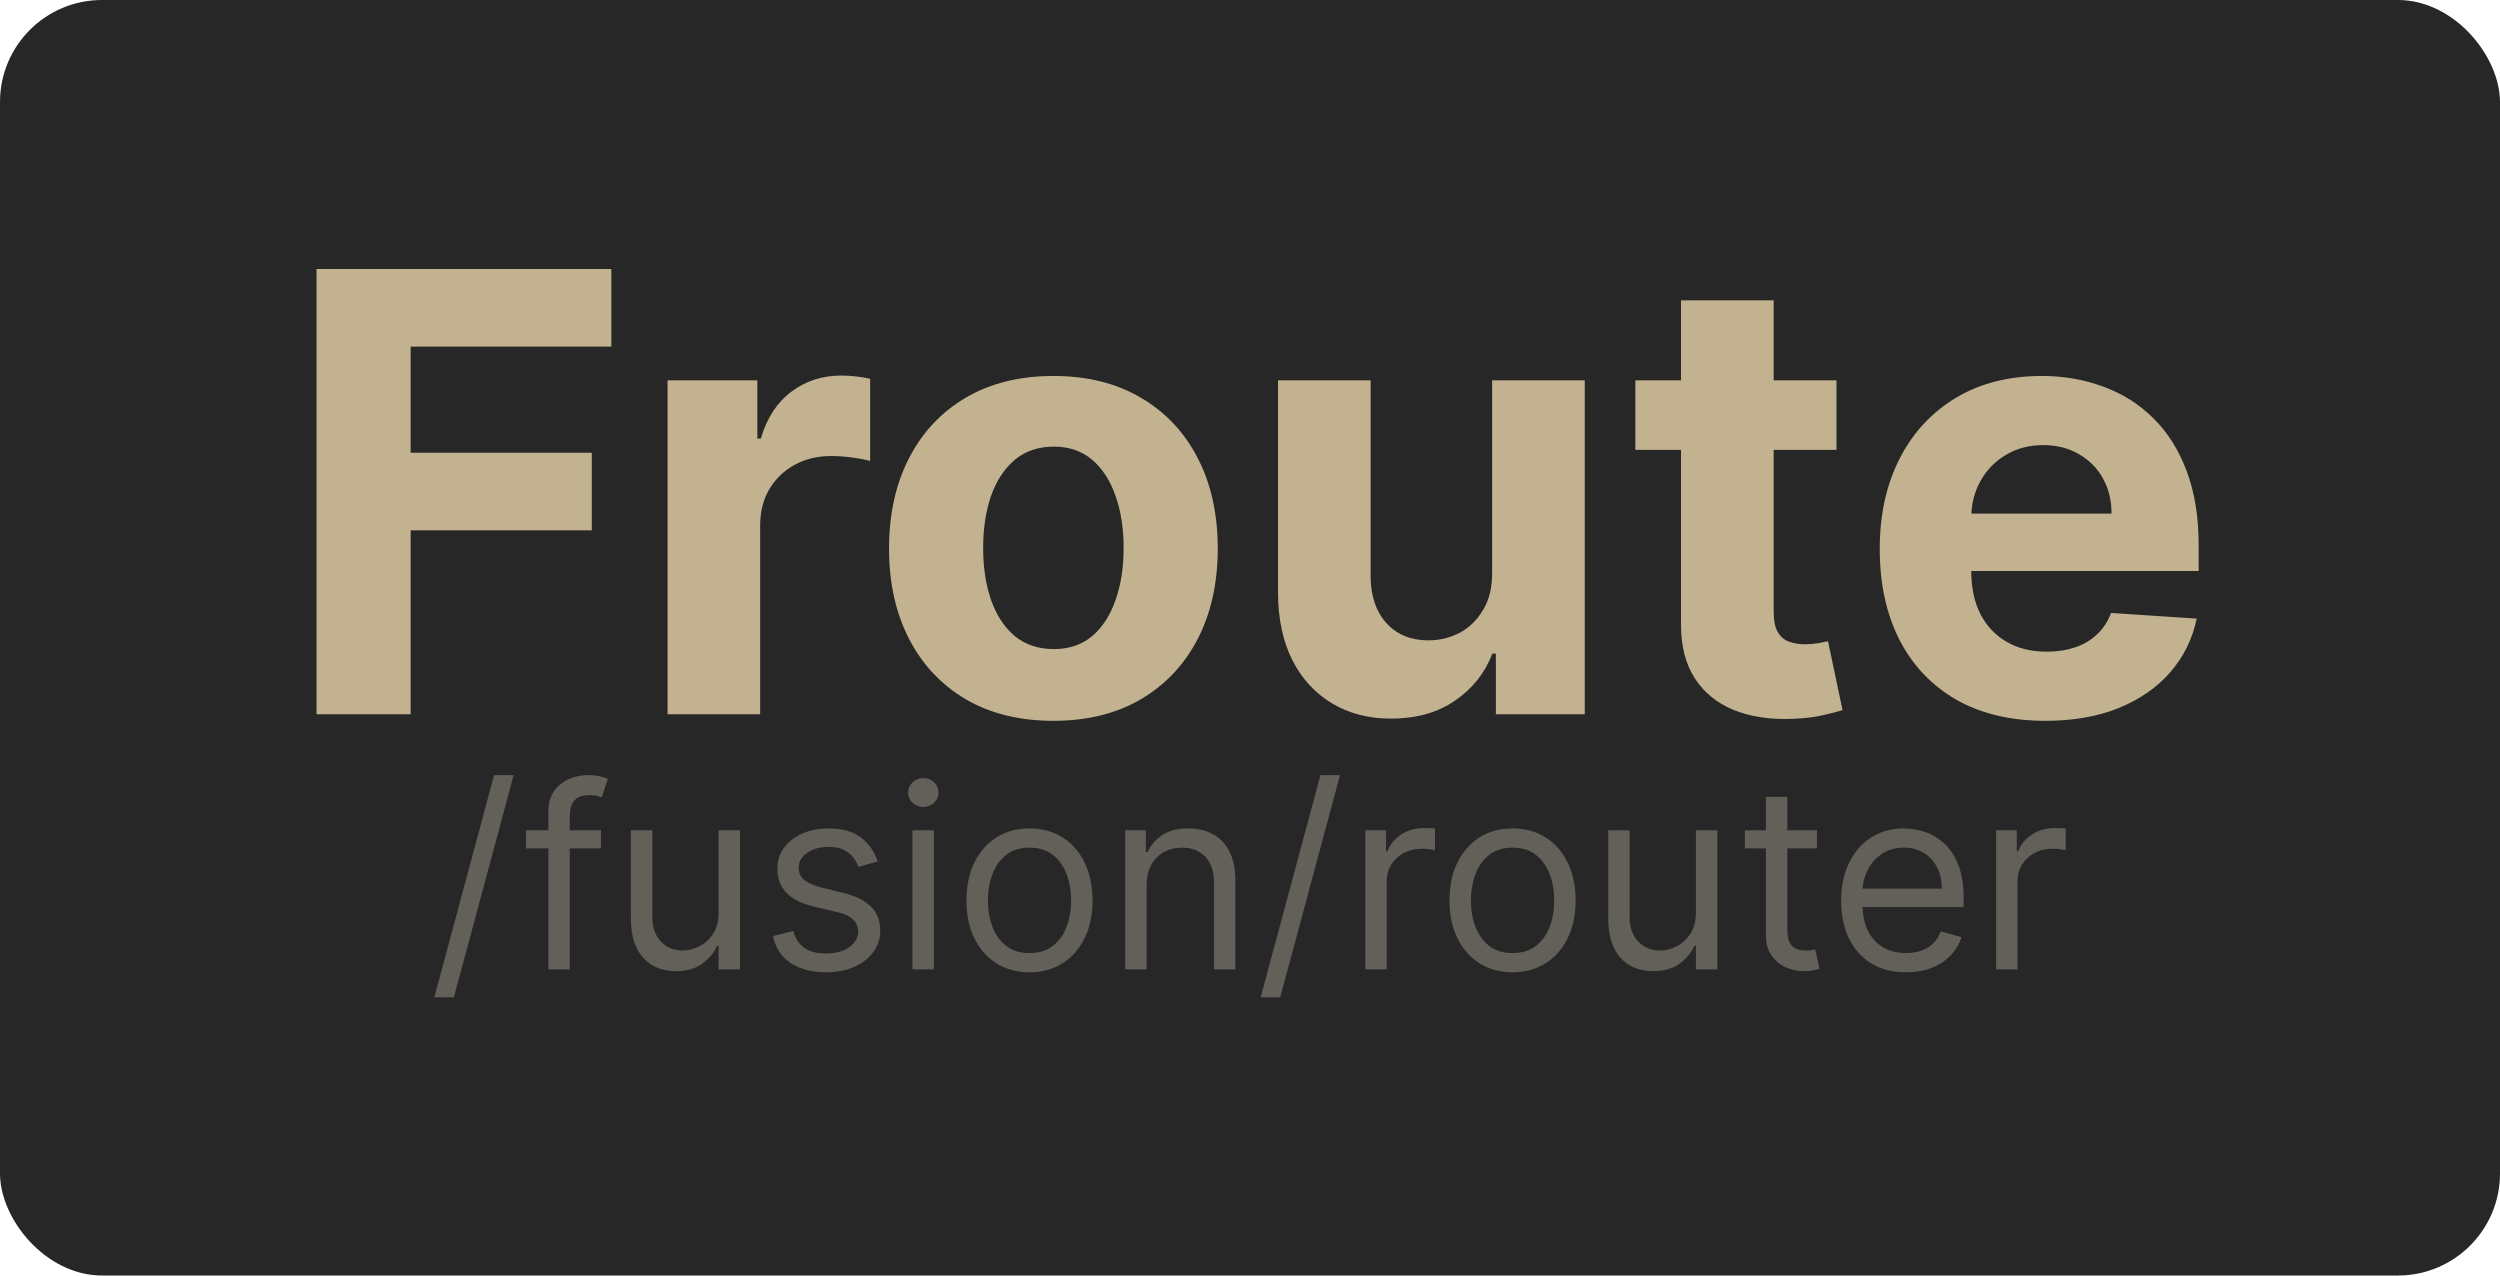 <svg width="49" height="25" viewBox="0 0 49 25" fill="none" xmlns="http://www.w3.org/2000/svg">
<rect width="49" height="25" rx="2" fill="#272727"/>
<path d="M6.204 14V5.273H11.982V6.794H8.049V8.874H11.599V10.395H8.049V14H6.204ZM13.084 14V7.455H14.844V8.597H14.912C15.031 8.19 15.232 7.884 15.513 7.676C15.794 7.466 16.118 7.361 16.484 7.361C16.575 7.361 16.673 7.366 16.778 7.378C16.884 7.389 16.976 7.405 17.055 7.425V9.036C16.97 9.01 16.852 8.987 16.702 8.967C16.551 8.947 16.413 8.938 16.288 8.938C16.021 8.938 15.783 8.996 15.572 9.112C15.365 9.226 15.2 9.385 15.078 9.589C14.959 9.794 14.899 10.03 14.899 10.297V14H13.084ZM20.647 14.128C19.985 14.128 19.412 13.987 18.929 13.706C18.449 13.422 18.078 13.027 17.817 12.521C17.556 12.013 17.425 11.423 17.425 10.753C17.425 10.077 17.556 9.486 17.817 8.98C18.078 8.472 18.449 8.077 18.929 7.795C19.412 7.511 19.985 7.369 20.647 7.369C21.309 7.369 21.88 7.511 22.36 7.795C22.843 8.077 23.215 8.472 23.476 8.98C23.738 9.486 23.868 10.077 23.868 10.753C23.868 11.423 23.738 12.013 23.476 12.521C23.215 13.027 22.843 13.422 22.36 13.706C21.88 13.987 21.309 14.128 20.647 14.128ZM20.655 12.722C20.956 12.722 21.208 12.636 21.409 12.466C21.611 12.293 21.763 12.057 21.865 11.758C21.971 11.46 22.023 11.121 22.023 10.74C22.023 10.359 21.971 10.02 21.865 9.722C21.763 9.423 21.611 9.188 21.409 9.014C21.208 8.841 20.956 8.754 20.655 8.754C20.351 8.754 20.096 8.841 19.888 9.014C19.684 9.188 19.529 9.423 19.424 9.722C19.321 10.02 19.27 10.359 19.27 10.74C19.27 11.121 19.321 11.46 19.424 11.758C19.529 12.057 19.684 12.293 19.888 12.466C20.096 12.636 20.351 12.722 20.655 12.722ZM29.246 11.213V7.455H31.061V14H29.319V12.811H29.25C29.103 13.195 28.857 13.503 28.513 13.736C28.172 13.969 27.756 14.085 27.265 14.085C26.827 14.085 26.442 13.986 26.11 13.787C25.777 13.588 25.517 13.305 25.33 12.939C25.145 12.572 25.052 12.133 25.049 11.622V7.455H26.864V11.298C26.867 11.685 26.971 11.99 27.175 12.214C27.38 12.439 27.654 12.551 27.997 12.551C28.216 12.551 28.421 12.501 28.611 12.402C28.802 12.3 28.955 12.149 29.071 11.95C29.191 11.751 29.249 11.506 29.246 11.213ZM35.995 7.455V8.818H32.053V7.455H35.995ZM32.948 5.886H34.764V11.989C34.764 12.156 34.789 12.287 34.84 12.381C34.891 12.472 34.962 12.536 35.053 12.572C35.147 12.609 35.255 12.628 35.377 12.628C35.462 12.628 35.548 12.621 35.633 12.607C35.718 12.589 35.783 12.577 35.829 12.568L36.114 13.919C36.023 13.947 35.896 13.98 35.731 14.017C35.566 14.057 35.366 14.081 35.13 14.089C34.693 14.107 34.309 14.048 33.979 13.915C33.653 13.781 33.398 13.574 33.217 13.293C33.035 13.011 32.945 12.656 32.948 12.227V5.886ZM40.09 14.128C39.417 14.128 38.837 13.992 38.352 13.719C37.869 13.443 37.496 13.054 37.235 12.551C36.974 12.046 36.843 11.447 36.843 10.757C36.843 10.084 36.974 9.493 37.235 8.984C37.496 8.476 37.864 8.08 38.339 7.795C38.816 7.511 39.376 7.369 40.018 7.369C40.45 7.369 40.852 7.439 41.224 7.578C41.599 7.714 41.925 7.92 42.204 8.196C42.485 8.472 42.704 8.818 42.86 9.236C43.016 9.651 43.094 10.136 43.094 10.693V11.192H37.568V10.067H41.386C41.386 9.805 41.329 9.574 41.215 9.372C41.102 9.17 40.944 9.013 40.742 8.899C40.543 8.783 40.312 8.724 40.048 8.724C39.772 8.724 39.528 8.788 39.315 8.916C39.104 9.041 38.94 9.21 38.82 9.423C38.701 9.634 38.64 9.868 38.637 10.126V11.196C38.637 11.52 38.697 11.8 38.816 12.036C38.938 12.271 39.11 12.453 39.332 12.581C39.553 12.709 39.816 12.773 40.12 12.773C40.322 12.773 40.506 12.744 40.674 12.688C40.842 12.631 40.985 12.546 41.104 12.432C41.224 12.318 41.315 12.179 41.377 12.014L43.056 12.125C42.971 12.528 42.796 12.881 42.532 13.182C42.271 13.48 41.932 13.713 41.518 13.881C41.106 14.046 40.63 14.128 40.09 14.128Z" fill="#C2B290"/>
<path d="M10.068 15.193L8.896 19.547H8.513L9.684 15.193H10.068ZM11.779 16.273V16.628H10.309V16.273H11.779ZM10.749 19V15.896C10.749 15.74 10.786 15.61 10.859 15.506C10.933 15.402 11.028 15.323 11.145 15.271C11.262 15.219 11.386 15.193 11.516 15.193C11.619 15.193 11.703 15.201 11.768 15.218C11.834 15.235 11.882 15.25 11.914 15.264L11.793 15.626C11.772 15.619 11.742 15.61 11.705 15.6C11.668 15.589 11.619 15.584 11.559 15.584C11.421 15.584 11.32 15.619 11.259 15.689C11.199 15.758 11.168 15.861 11.168 15.996V19H10.749ZM14.085 17.885V16.273H14.504V19H14.085V18.538H14.057C13.993 18.677 13.893 18.795 13.758 18.892C13.623 18.988 13.453 19.035 13.247 19.035C13.077 19.035 12.925 18.998 12.793 18.924C12.66 18.848 12.556 18.734 12.48 18.583C12.404 18.43 12.366 18.238 12.366 18.006V16.273H12.786V17.977C12.786 18.176 12.841 18.335 12.952 18.453C13.065 18.572 13.208 18.631 13.382 18.631C13.486 18.631 13.592 18.604 13.7 18.551C13.809 18.497 13.9 18.416 13.973 18.306C14.048 18.196 14.085 18.055 14.085 17.885ZM17.203 16.884L16.827 16.99C16.803 16.927 16.768 16.866 16.722 16.807C16.677 16.747 16.616 16.697 16.538 16.658C16.46 16.619 16.36 16.599 16.238 16.599C16.071 16.599 15.932 16.638 15.82 16.715C15.71 16.791 15.655 16.887 15.655 17.004C15.655 17.108 15.693 17.191 15.769 17.251C15.845 17.311 15.963 17.362 16.124 17.402L16.529 17.501C16.773 17.561 16.954 17.651 17.074 17.773C17.194 17.894 17.253 18.049 17.253 18.24C17.253 18.396 17.208 18.536 17.118 18.659C17.029 18.782 16.905 18.879 16.745 18.95C16.586 19.021 16.4 19.057 16.188 19.057C15.91 19.057 15.68 18.996 15.497 18.876C15.315 18.755 15.2 18.579 15.151 18.347L15.549 18.247C15.587 18.394 15.658 18.504 15.764 18.577C15.87 18.651 16.009 18.688 16.181 18.688C16.376 18.688 16.531 18.646 16.646 18.563C16.762 18.479 16.82 18.379 16.82 18.261C16.82 18.167 16.787 18.087 16.721 18.023C16.654 17.958 16.552 17.91 16.415 17.878L15.961 17.771C15.711 17.712 15.527 17.62 15.41 17.496C15.294 17.371 15.236 17.214 15.236 17.026C15.236 16.872 15.279 16.736 15.366 16.617C15.453 16.499 15.572 16.406 15.723 16.338C15.874 16.271 16.046 16.237 16.238 16.237C16.508 16.237 16.719 16.296 16.873 16.415C17.028 16.533 17.138 16.689 17.203 16.884ZM17.884 19V16.273H18.303V19H17.884ZM18.097 15.818C18.015 15.818 17.945 15.79 17.886 15.735C17.828 15.679 17.799 15.612 17.799 15.534C17.799 15.456 17.828 15.389 17.886 15.334C17.945 15.278 18.015 15.25 18.097 15.25C18.179 15.25 18.249 15.278 18.307 15.334C18.366 15.389 18.395 15.456 18.395 15.534C18.395 15.612 18.366 15.679 18.307 15.735C18.249 15.79 18.179 15.818 18.097 15.818ZM20.178 19.057C19.932 19.057 19.716 18.998 19.53 18.881C19.346 18.764 19.201 18.6 19.097 18.389C18.994 18.178 18.943 17.932 18.943 17.651C18.943 17.366 18.994 17.119 19.097 16.907C19.201 16.695 19.346 16.53 19.53 16.413C19.716 16.296 19.932 16.237 20.178 16.237C20.425 16.237 20.64 16.296 20.825 16.413C21.011 16.53 21.155 16.695 21.258 16.907C21.362 17.119 21.414 17.366 21.414 17.651C21.414 17.932 21.362 18.178 21.258 18.389C21.155 18.6 21.011 18.764 20.825 18.881C20.64 18.998 20.425 19.057 20.178 19.057ZM20.178 18.68C20.366 18.68 20.519 18.633 20.64 18.537C20.761 18.441 20.85 18.315 20.908 18.158C20.966 18.002 20.995 17.833 20.995 17.651C20.995 17.468 20.966 17.298 20.908 17.141C20.85 16.983 20.761 16.856 20.64 16.759C20.519 16.662 20.366 16.614 20.178 16.614C19.991 16.614 19.838 16.662 19.717 16.759C19.596 16.856 19.507 16.983 19.449 17.141C19.391 17.298 19.362 17.468 19.362 17.651C19.362 17.833 19.391 18.002 19.449 18.158C19.507 18.315 19.596 18.441 19.717 18.537C19.838 18.633 19.991 18.68 20.178 18.68ZM22.473 17.359V19H22.054V16.273H22.459V16.699H22.494C22.558 16.56 22.655 16.449 22.785 16.365C22.916 16.28 23.084 16.237 23.29 16.237C23.474 16.237 23.636 16.275 23.774 16.351C23.913 16.425 24.021 16.539 24.098 16.692C24.175 16.843 24.213 17.035 24.213 17.267V19H23.794V17.296C23.794 17.081 23.738 16.914 23.627 16.795C23.516 16.674 23.363 16.614 23.169 16.614C23.035 16.614 22.916 16.643 22.81 16.701C22.706 16.759 22.624 16.843 22.564 16.954C22.503 17.066 22.473 17.201 22.473 17.359ZM26.264 15.193L25.092 19.547H24.709L25.881 15.193H26.264ZM26.761 19V16.273H27.166V16.685H27.194C27.244 16.55 27.334 16.44 27.464 16.356C27.594 16.272 27.741 16.23 27.904 16.23C27.935 16.23 27.974 16.231 28.02 16.232C28.066 16.233 28.101 16.235 28.125 16.237V16.663C28.11 16.66 28.078 16.654 28.027 16.647C27.977 16.639 27.925 16.635 27.869 16.635C27.736 16.635 27.618 16.663 27.514 16.718C27.411 16.773 27.329 16.849 27.269 16.946C27.21 17.041 27.18 17.151 27.18 17.274V19H26.761ZM29.646 19.057C29.4 19.057 29.184 18.998 28.998 18.881C28.814 18.764 28.669 18.6 28.565 18.389C28.462 18.178 28.41 17.932 28.41 17.651C28.41 17.366 28.462 17.119 28.565 16.907C28.669 16.695 28.814 16.53 28.998 16.413C29.184 16.296 29.4 16.237 29.646 16.237C29.892 16.237 30.108 16.296 30.293 16.413C30.478 16.53 30.623 16.695 30.726 16.907C30.83 17.119 30.882 17.366 30.882 17.651C30.882 17.932 30.83 18.178 30.726 18.389C30.623 18.6 30.478 18.764 30.293 18.881C30.108 18.998 29.892 19.057 29.646 19.057ZM29.646 18.68C29.833 18.68 29.987 18.633 30.108 18.537C30.229 18.441 30.318 18.315 30.376 18.158C30.434 18.002 30.463 17.833 30.463 17.651C30.463 17.468 30.434 17.298 30.376 17.141C30.318 16.983 30.229 16.856 30.108 16.759C29.987 16.662 29.833 16.614 29.646 16.614C29.459 16.614 29.305 16.662 29.185 16.759C29.064 16.856 28.974 16.983 28.916 17.141C28.858 17.298 28.829 17.468 28.829 17.651C28.829 17.833 28.858 18.002 28.916 18.158C28.974 18.315 29.064 18.441 29.185 18.537C29.305 18.633 29.459 18.68 29.646 18.68ZM33.24 17.885V16.273H33.66V19H33.24V18.538H33.212C33.148 18.677 33.049 18.795 32.914 18.892C32.779 18.988 32.608 19.035 32.402 19.035C32.232 19.035 32.08 18.998 31.948 18.924C31.815 18.848 31.711 18.734 31.635 18.583C31.56 18.43 31.522 18.238 31.522 18.006V16.273H31.941V17.977C31.941 18.176 31.996 18.335 32.108 18.453C32.22 18.572 32.363 18.631 32.537 18.631C32.642 18.631 32.747 18.604 32.855 18.551C32.964 18.497 33.055 18.416 33.129 18.306C33.203 18.196 33.24 18.055 33.24 17.885ZM35.613 16.273V16.628H34.2V16.273H35.613ZM34.612 15.619H35.031V18.219C35.031 18.337 35.048 18.426 35.082 18.485C35.118 18.543 35.163 18.582 35.217 18.602C35.273 18.621 35.331 18.631 35.393 18.631C35.439 18.631 35.477 18.628 35.507 18.624C35.536 18.618 35.56 18.613 35.578 18.609L35.663 18.986C35.634 18.996 35.595 19.007 35.544 19.018C35.493 19.03 35.428 19.035 35.35 19.035C35.232 19.035 35.116 19.01 35.002 18.959C34.89 18.908 34.796 18.831 34.722 18.727C34.648 18.622 34.612 18.491 34.612 18.332V15.619ZM37.358 19.057C37.095 19.057 36.868 18.999 36.678 18.883C36.488 18.766 36.342 18.602 36.239 18.393C36.137 18.182 36.086 17.937 36.086 17.658C36.086 17.378 36.137 17.132 36.239 16.919C36.342 16.705 36.485 16.538 36.669 16.418C36.853 16.298 37.069 16.237 37.315 16.237C37.457 16.237 37.597 16.261 37.736 16.308C37.874 16.356 38 16.433 38.114 16.539C38.228 16.644 38.318 16.784 38.386 16.958C38.453 17.132 38.487 17.346 38.487 17.601V17.778H36.385V17.416H38.061C38.061 17.262 38.03 17.125 37.968 17.004C37.908 16.884 37.822 16.788 37.709 16.718C37.598 16.649 37.467 16.614 37.315 16.614C37.148 16.614 37.004 16.655 36.882 16.738C36.761 16.82 36.668 16.926 36.603 17.058C36.538 17.189 36.505 17.33 36.505 17.48V17.722C36.505 17.928 36.541 18.102 36.612 18.245C36.684 18.387 36.784 18.496 36.912 18.57C37.04 18.644 37.188 18.68 37.358 18.68C37.468 18.68 37.567 18.665 37.656 18.634C37.746 18.602 37.823 18.555 37.888 18.492C37.954 18.428 38.004 18.349 38.039 18.254L38.444 18.368C38.402 18.505 38.33 18.626 38.229 18.73C38.129 18.833 38.005 18.914 37.856 18.972C37.709 19.028 37.542 19.057 37.358 19.057ZM39.124 19V16.273H39.529V16.685H39.557C39.607 16.55 39.697 16.44 39.827 16.356C39.958 16.272 40.104 16.23 40.268 16.23C40.298 16.23 40.337 16.231 40.383 16.232C40.429 16.233 40.464 16.235 40.488 16.237V16.663C40.474 16.66 40.441 16.654 40.39 16.647C40.34 16.639 40.288 16.635 40.232 16.635C40.1 16.635 39.981 16.663 39.877 16.718C39.774 16.773 39.692 16.849 39.632 16.946C39.573 17.041 39.543 17.151 39.543 17.274V19H39.124Z" fill="#636059"/>
</svg>
